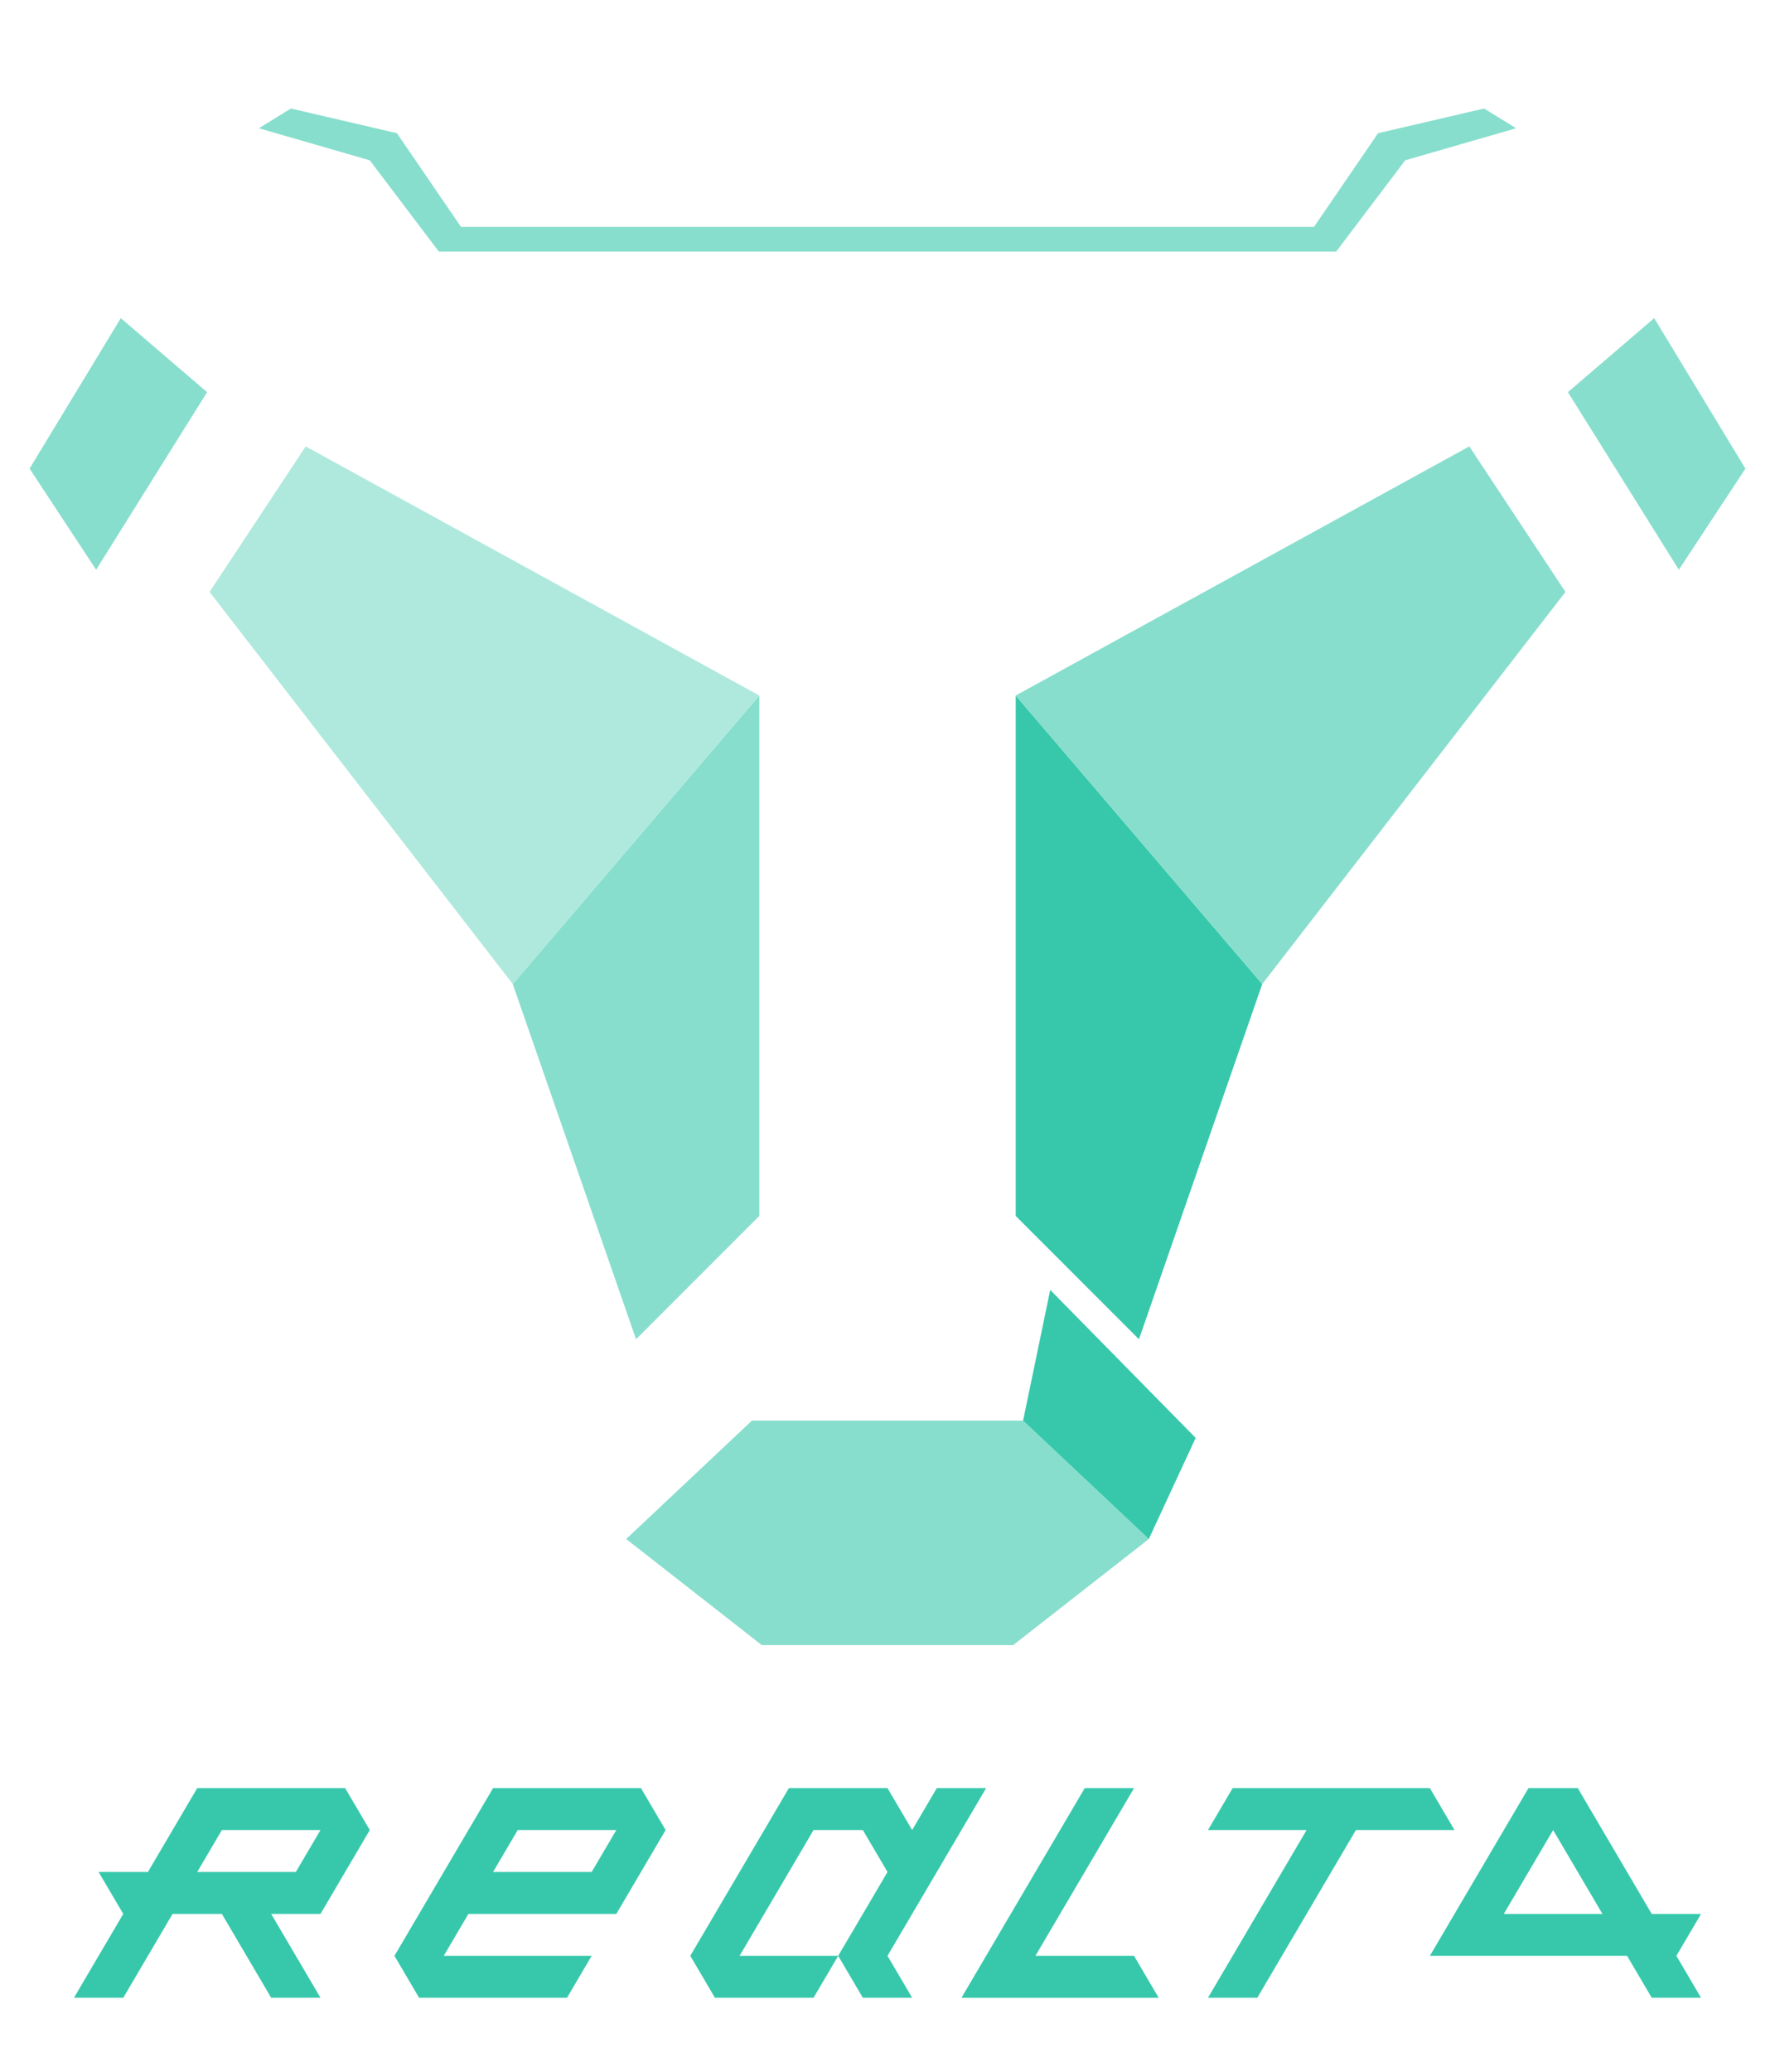 <?xml version="1.0" encoding="UTF-8" standalone="no"?>
<svg width="2.4in" height="2.8in" viewBox="0 0 720 840" xmlns="http://www.w3.org/2000/svg">
  <path id="rt4" fill="#37c8ab"
    d="M80,725 l-20,34 h-20 l10,17 -20,34 h20 l20,-34 h20 l20,34 h20 l-20,-34 h20 l20,-34 -10,-17Z  m10,17 h40 l-10,17 h-40Z
       m110,-17 l-40,68 10,17 h60 l10,-17 h-60 l10,-17 h60 l20,-34 -10,-17Z  m10,17 h40 l-10,17 h-40Z
       m110,-17 l-40,68 10,17 h40 l10,-17 10,17 h20 l-10,-17 40,-68 h-20 l-10,17 -10,-17Z  m10,17 h20 l10,17 -20,34 h-40Z
       m110,-17 l-50,85 h80 l-10,-17 h-40 l40,-68Z
       m60,0 l-10,17 h40 l-40,68 h20 l40,-68 h40 l-10,-17Z
       m120,0 l-40,68 h80 l10,17 h20 l-10,-17 10,-17 h-20 l-30,-51Z  m10,17 l20,34 h-40Z"/>
  <path id="hex" fill="#87decd" d="M254,624 L309,667 H411 L466,624 415,576 H305Z"/>
  <path id="btm" fill="#37c8ab" d="M426,523 L415,576 466,624 485,583Z"/>
  <path id="wingRB" fill="#37c8ab" d="M512,399 L462,543 412,493 V282Z"/>
  <path id="wingRT" fill="#87decd" d="M596,181 L635,240 512,399 412,282Z"/>
  <path id="wingLB" fill="#87decd" d="M208,399 L258,543 308,493 V282Z"/>
  <path id="wingLT" fill="#afe9dd" d="M124,181 L85,240 208,399 308,282Z"/>
  <path id="rt" fill="#87decd" d="M671,129 L636,159 681,231 708,190Z"/>
  <path id="lt" fill="#87decd" d="M49,129 L12,190 39,231 84,159Z"/>
  <path id="edge" fill="#87decd" d="M161,54 L118,44 105,52 150,65 178,102 H542 L570,65 615,52 602,44 559,54 533,92 H187Z"/>
</svg>
